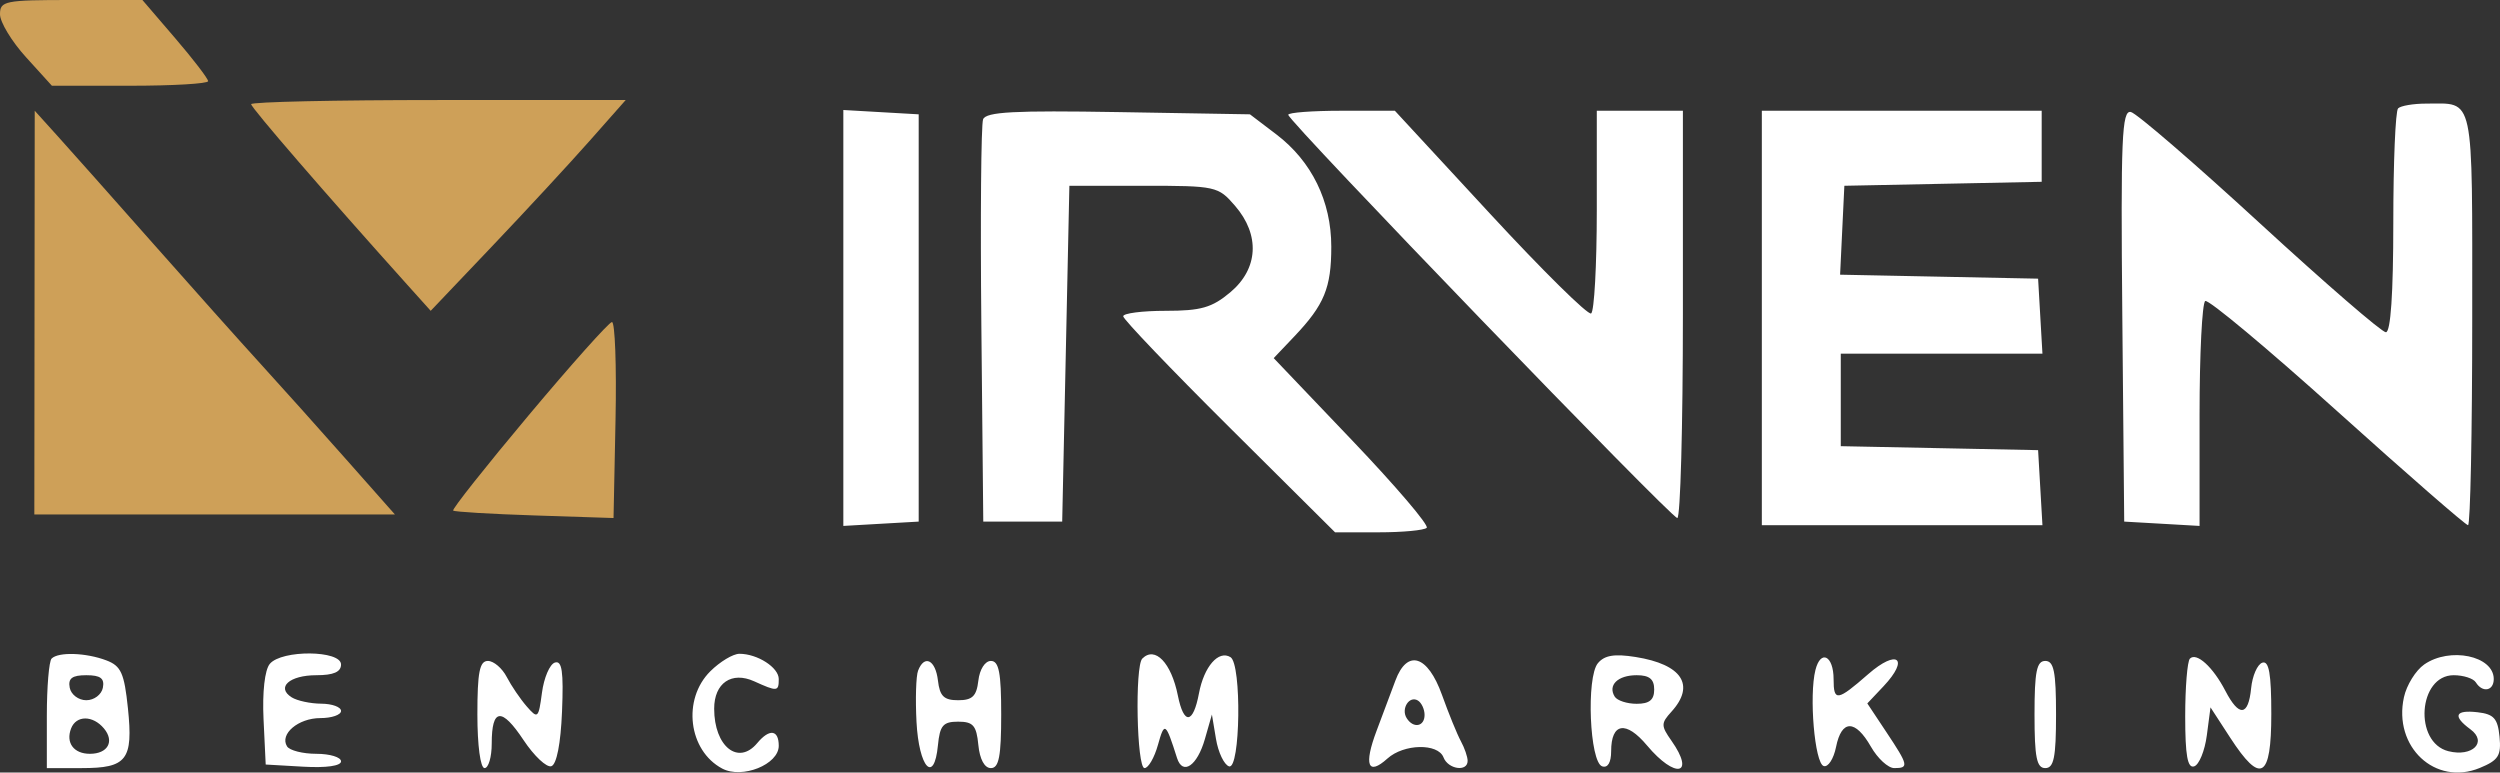 <?xml version="1.0" encoding="UTF-8"?> <svg xmlns="http://www.w3.org/2000/svg" width="233" height="72" viewBox="0 0 233 72" fill="none"><rect x="0" y="0" width="233" height="72" fill="#333333" stroke="none"/> <path fill-rule="evenodd" clip-rule="evenodd" d="M223.502 10.101C223.256 10.344 223.056 15.139 223.056 20.755C223.056 27.355 222.811 30.966 222.363 30.966C221.982 30.966 216.699 26.396 210.623 20.811C204.547 15.225 199.136 10.557 198.598 10.438C197.756 10.25 197.646 12.862 197.799 29.417L197.976 48.613L201.487 48.814L204.999 49.016V38.698C204.999 33.024 205.237 28.234 205.528 28.055C205.82 27.875 211.361 32.503 217.842 38.338C224.324 44.172 229.804 48.946 230.02 48.946C230.236 48.946 230.412 40.288 230.412 29.705C230.412 8.487 230.662 9.656 226.122 9.656C224.926 9.656 223.746 9.856 223.502 10.101ZM78.599 29.634V49.016L82.111 48.814L85.622 48.613V29.634V10.655L82.111 10.454L78.599 10.252V29.634ZM91.624 11.123C91.437 11.609 91.364 20.243 91.462 30.309L91.641 48.613H95.319H98.997L99.332 32.964L99.666 17.314H106.58C113.328 17.314 113.534 17.36 115.107 19.183C117.454 21.903 117.28 25.05 114.662 27.244C112.955 28.674 111.929 28.968 108.643 28.968C106.464 28.968 104.682 29.197 104.682 29.476C104.682 29.755 109.124 34.4 114.554 39.798L124.427 49.612H128.487C130.721 49.612 132.737 49.423 132.969 49.192C133.201 48.961 130.087 45.309 126.05 41.075L118.709 33.377L120.644 31.34C123.426 28.408 124.076 26.827 124.076 22.992C124.076 18.759 122.253 15.032 118.954 12.525L116.494 10.655L104.23 10.447C94.511 10.283 91.894 10.423 91.624 11.123ZM120.064 10.698C120.064 11.296 155.748 48.28 156.326 48.28C156.612 48.28 156.846 39.739 156.846 29.301V10.322H152.834H148.821V19.606C148.821 24.712 148.584 29.036 148.293 29.215C148.003 29.394 143.768 25.216 138.884 19.931L130.002 10.322H125.033C122.3 10.322 120.064 10.491 120.064 10.698ZM164.203 29.634V48.946H177.279H190.356L190.153 45.45L189.951 41.954L180.755 41.769L171.56 41.584V37.274V32.964H180.957H190.356L190.153 29.468L189.951 25.971L180.724 25.786L171.497 25.601L171.695 21.457L171.894 17.314L181.09 17.129L190.285 16.944V13.633V10.322H177.244H164.203V29.634ZM4.811 61.377C4.566 61.62 4.365 64.018 4.365 66.704V71.587H7.627C11.83 71.587 12.421 70.82 11.923 66.012C11.582 62.73 11.283 62.065 9.907 61.545C8.015 60.828 5.446 60.743 4.811 61.377ZM25.145 61.873C24.674 62.439 24.442 64.496 24.562 67.034L24.763 71.254L28.274 71.456C30.413 71.578 31.785 71.383 31.785 70.956C31.785 70.571 30.75 70.255 29.484 70.255C28.218 70.255 26.988 69.942 26.751 69.56C26.041 68.417 27.801 66.926 29.86 66.926C30.919 66.926 31.785 66.626 31.785 66.26C31.785 65.894 30.958 65.589 29.946 65.584C28.934 65.578 27.692 65.312 27.185 64.992C25.714 64.064 26.978 62.93 29.484 62.93C31.083 62.93 31.785 62.626 31.785 61.931C31.785 60.594 26.253 60.545 25.145 61.873ZM66.197 62.567C63.573 65.18 64.156 69.949 67.306 71.628C69.168 72.62 72.58 71.25 72.58 69.509C72.58 68.002 71.711 67.893 70.574 69.257C68.811 71.373 66.561 69.577 66.561 66.052C66.561 63.658 68.189 62.544 70.291 63.498C72.442 64.474 72.58 64.461 72.58 63.287C72.58 62.209 70.594 60.933 68.915 60.933C68.323 60.933 67.1 61.668 66.197 62.567ZM106.465 61.377C105.757 62.082 105.946 71.587 106.669 71.587C107.027 71.587 107.59 70.613 107.921 69.423C108.532 67.23 108.637 67.302 109.698 70.644C110.225 72.304 111.58 71.383 112.296 68.878L112.95 66.593L113.33 68.871C113.539 70.124 114.087 71.272 114.546 71.424C115.604 71.771 115.738 61.896 114.684 61.248C113.571 60.562 112.215 62.117 111.743 64.619C111.202 67.495 110.332 67.586 109.777 64.825C109.163 61.768 107.652 60.195 106.465 61.377ZM148.923 61.81C147.825 63.126 148.154 71.039 149.323 71.424C149.844 71.595 150.159 71.065 150.159 70.017C150.159 67.359 151.54 67.136 153.503 69.477C156.142 72.625 158.042 72.252 155.776 69.031C154.796 67.637 154.796 67.412 155.776 66.333C158.032 63.852 156.766 61.921 152.434 61.231C150.465 60.918 149.539 61.07 148.923 61.81ZM169.199 62.44C168.592 64.848 169.129 71.121 169.966 71.394C170.377 71.529 170.896 70.729 171.12 69.616C171.636 67.047 172.911 67.038 174.371 69.594C174.997 70.69 175.976 71.587 176.544 71.587C177.926 71.587 177.871 71.332 175.806 68.227L174.034 65.559L175.544 63.96C177.993 61.363 176.837 60.453 174.114 62.833C171.23 65.354 170.891 65.404 170.891 63.303C170.891 61.108 169.689 60.495 169.199 62.44ZM204.101 61.382C203.859 61.623 203.661 64.043 203.661 66.759C203.661 70.413 203.878 71.627 204.497 71.424C204.957 71.274 205.487 69.975 205.676 68.539L206.019 65.927L207.858 68.757C210.707 73.142 211.686 72.575 211.686 66.538C211.686 62.796 211.47 61.559 210.85 61.761C210.391 61.911 209.92 62.985 209.805 64.147C209.546 66.761 208.681 66.845 207.401 64.38C206.246 62.157 204.718 60.768 204.101 61.382ZM225.933 61.932C225.144 62.482 224.296 63.851 224.049 64.973C223.027 69.605 226.967 73.284 231.116 71.573C232.856 70.856 233.128 70.425 232.956 68.662C232.789 66.96 232.426 66.556 230.914 66.382C228.804 66.141 228.556 66.73 230.245 67.973C231.855 69.157 230.433 70.573 228.194 70.013C224.94 69.199 225.373 62.93 228.684 62.93C229.591 62.93 230.519 63.23 230.747 63.596C231.365 64.593 232.418 64.399 232.418 63.287C232.418 61.12 228.324 60.265 225.933 61.932ZM44.492 66.593C44.492 69.478 44.774 71.587 45.16 71.587C45.528 71.587 45.829 70.556 45.829 69.296C45.829 65.997 46.749 65.898 48.795 68.978C49.78 70.46 50.946 71.555 51.385 71.41C51.88 71.248 52.258 69.31 52.381 66.307C52.533 62.577 52.38 61.533 51.712 61.752C51.235 61.907 50.695 63.171 50.511 64.559C50.192 66.961 50.125 67.022 49.092 65.838C48.496 65.154 47.657 63.921 47.229 63.097C46.801 62.272 46.01 61.599 45.471 61.599C44.698 61.599 44.492 62.651 44.492 66.593ZM85.565 62.505C85.372 63.004 85.307 65.153 85.418 67.281C85.643 71.552 87.064 73.106 87.415 69.464C87.594 67.612 87.896 67.259 89.3 67.259C90.698 67.259 91.006 67.615 91.181 69.423C91.311 70.764 91.756 71.587 92.352 71.587C93.102 71.587 93.312 70.491 93.312 66.593C93.312 62.7 93.101 61.599 92.353 61.599C91.805 61.599 91.305 62.382 91.183 63.43C91.015 64.883 90.627 65.261 89.3 65.261C87.973 65.261 87.585 64.883 87.417 63.43C87.192 61.496 86.153 60.977 85.565 62.505ZM130.051 63.43C129.677 64.437 128.889 66.542 128.299 68.106C127.09 71.316 127.487 72.336 129.308 70.696C130.837 69.317 134.02 69.253 134.535 70.588C134.965 71.704 136.783 71.966 136.783 70.912C136.783 70.541 136.5 69.717 136.154 69.081C135.808 68.445 135.015 66.502 134.392 64.762C133.063 61.055 131.151 60.468 130.051 63.43ZM189.617 66.593C189.617 70.588 189.817 71.587 190.62 71.587C191.422 71.587 191.623 70.588 191.623 66.593C191.623 62.597 191.422 61.599 190.62 61.599C189.817 61.599 189.617 62.597 189.617 66.593ZM9.588 64.096C9.464 64.737 8.769 65.261 8.043 65.261C7.318 65.261 6.623 64.737 6.498 64.096C6.33 63.223 6.718 62.93 8.043 62.93C9.369 62.93 9.757 63.223 9.588 64.096ZM154.171 64.262C154.171 65.231 153.725 65.594 152.539 65.594C151.641 65.594 150.72 65.294 150.493 64.928C149.828 63.857 150.777 62.93 152.539 62.93C153.725 62.93 154.171 63.294 154.171 64.262ZM132.77 66.632C132.77 67.731 131.714 67.917 131.099 66.926C130.553 66.047 131.353 64.8 132.148 65.29C132.49 65.5 132.77 66.104 132.77 66.632ZM9.691 67.895C10.694 69.099 10.05 70.255 8.378 70.255C6.874 70.255 6.111 69.227 6.625 67.893C7.104 66.65 8.655 66.652 9.691 67.895Z" fill="white"></path> <path d="M2.418 5.325C1.088 3.86 0 2.062 0 1.33C0 0.09 0.449 0 6.636 0H13.272L16.334 3.568C18.017 5.531 19.395 7.329 19.395 7.564C19.395 7.799 16.119 7.991 12.116 7.991H4.837L2.418 5.325Z" fill="#CEA058"></path> <path d="M37.96 26.541C30.34 18.059 23.407 10.04 23.407 9.71C23.407 9.497 31.262 9.323 40.862 9.323H58.316L54.93 13.152C53.068 15.258 48.979 19.678 45.843 22.974L40.141 28.968L37.96 26.541Z" fill="#CEA058"></path> <path d="M3.2 47.947L3.218 29.134L3.236 10.322L5.391 12.707C6.577 14.018 10.556 18.497 14.235 22.66C17.913 26.822 22.441 31.892 24.298 33.926C26.154 35.961 29.727 39.947 32.237 42.786L36.803 47.947H20.001H3.2Z" fill="#CEA058"></path> <path d="M42.235 47.586C42.108 47.47 45.268 43.479 49.258 38.719C53.248 33.959 56.746 30.043 57.032 30.015C57.318 29.989 57.469 34.087 57.367 39.123L57.181 48.28L49.824 48.039C45.778 47.907 42.363 47.704 42.235 47.586Z" fill="#CEA058"></path> </svg> 